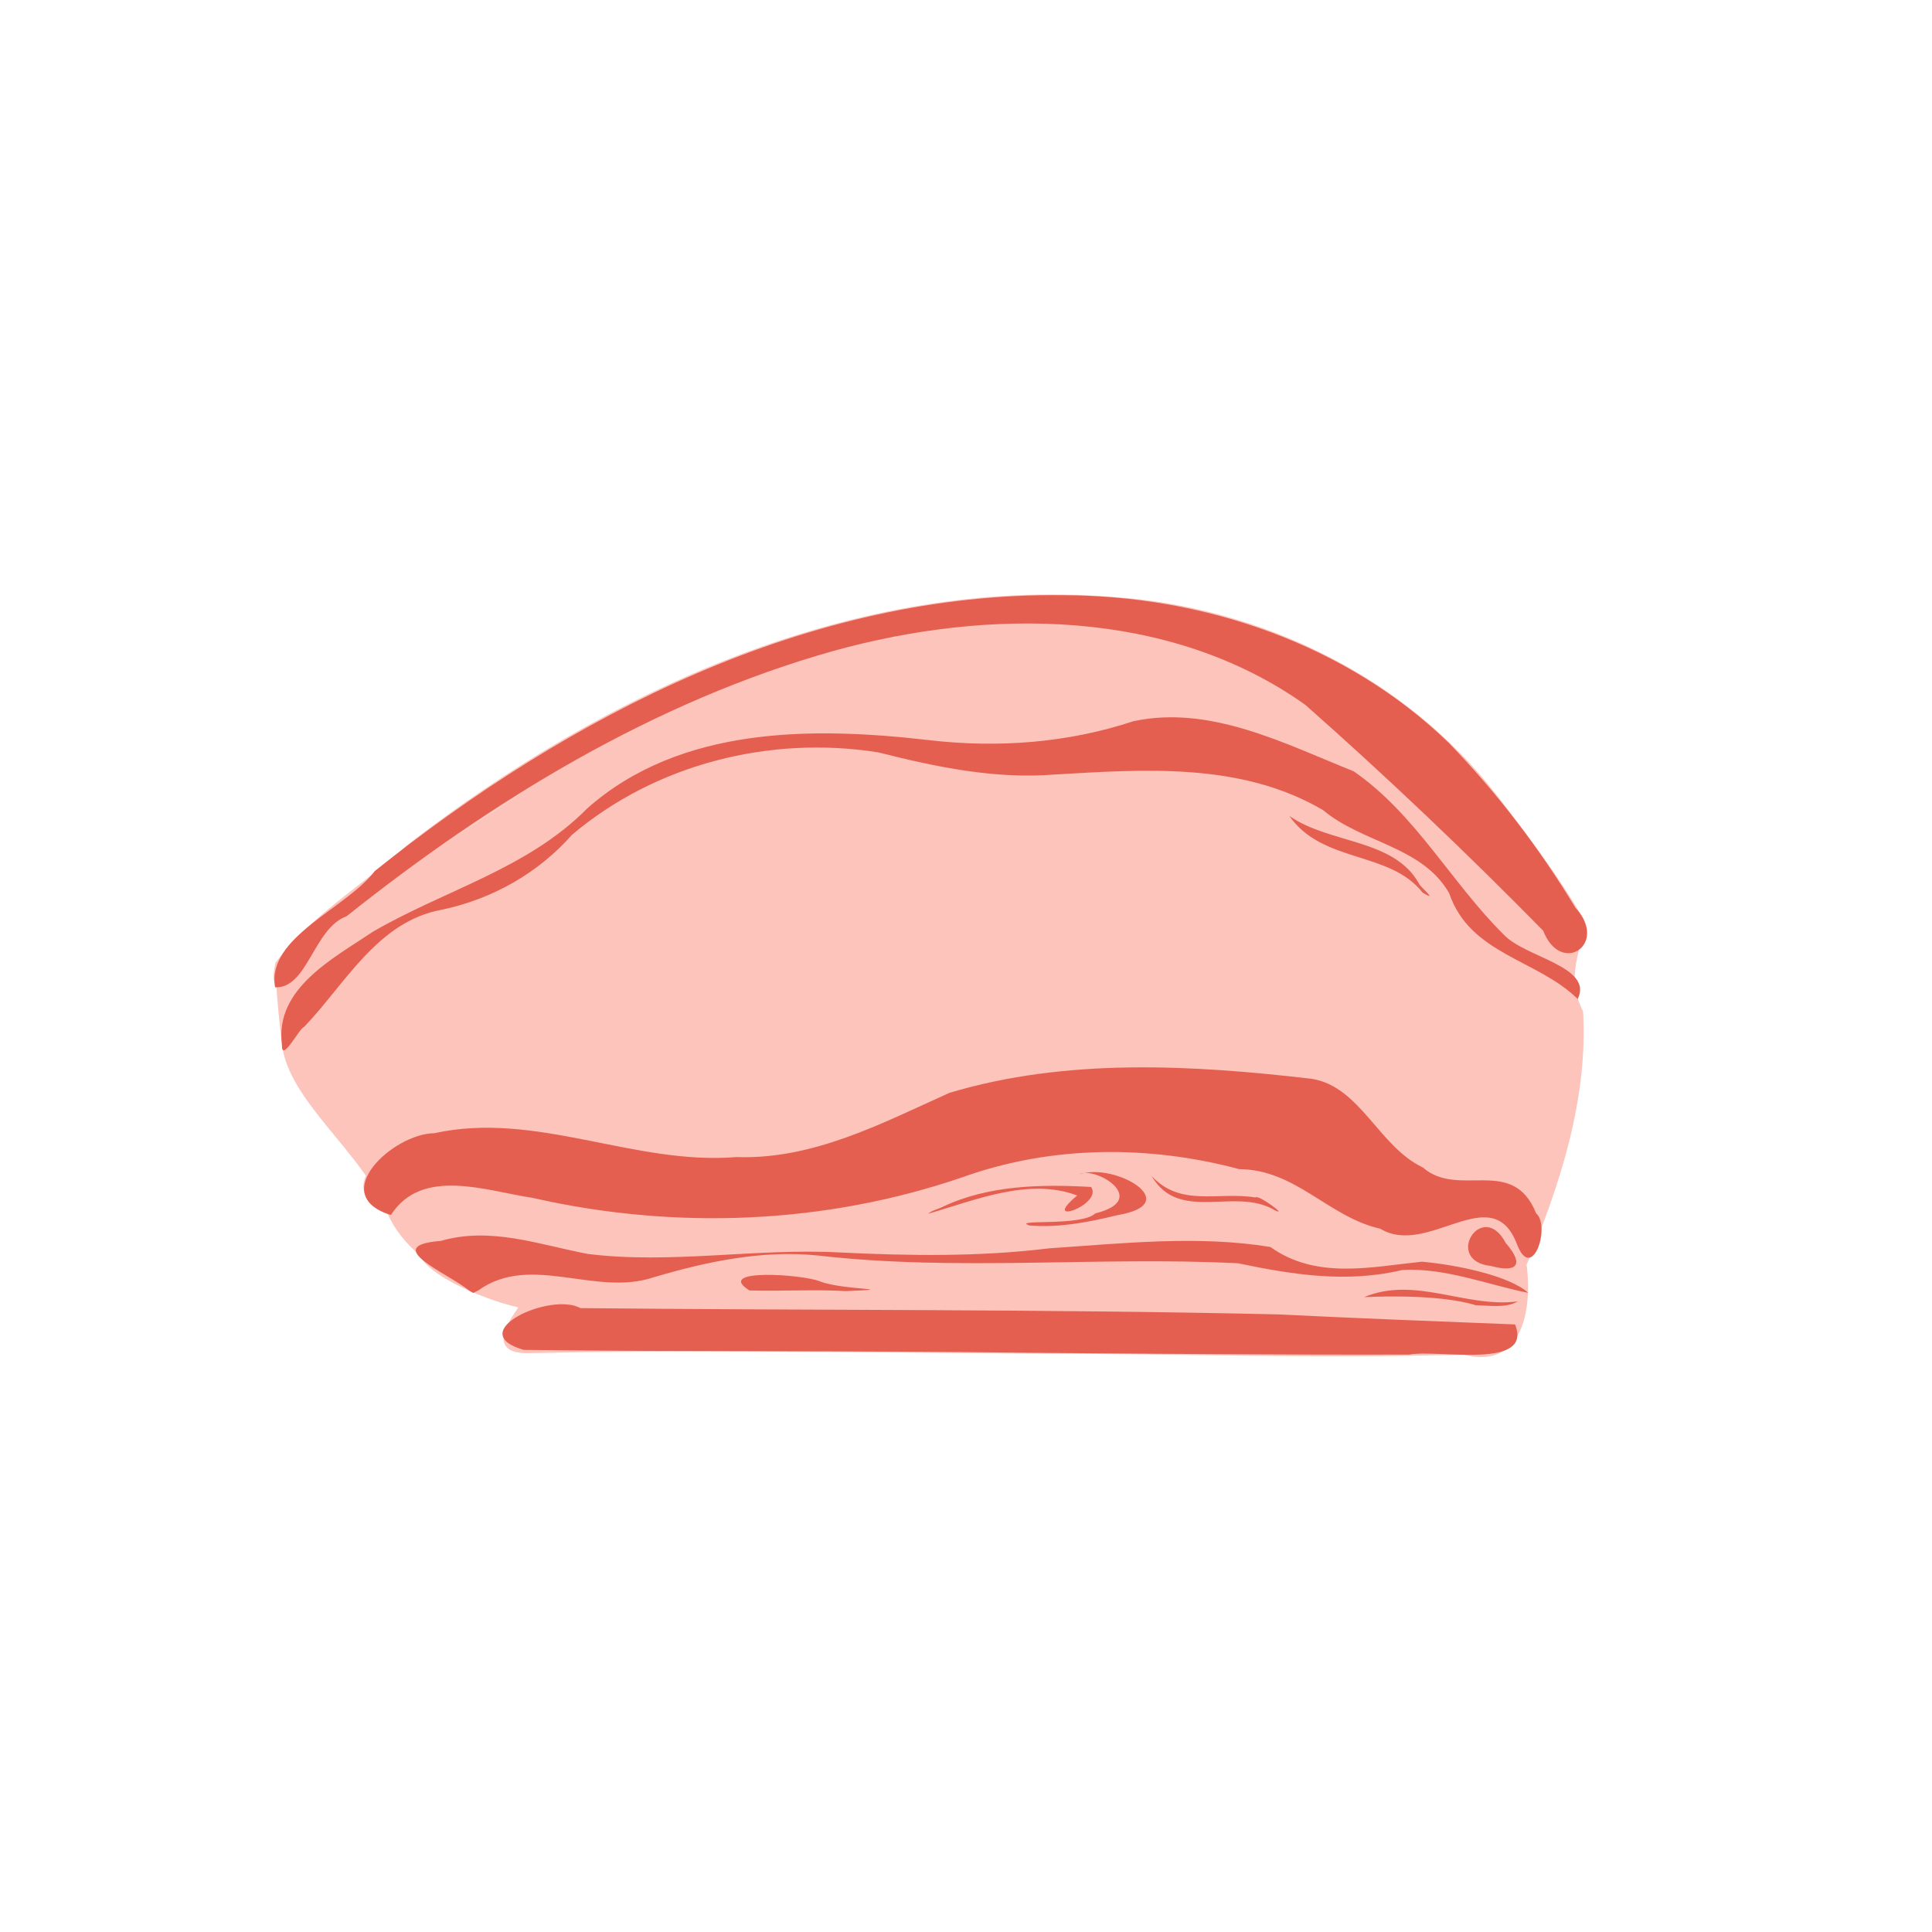 <?xml version="1.0" encoding="UTF-8" standalone="no"?>
<!-- Created with Inkscape (http://www.inkscape.org/) -->

<svg
   width="64"
   height="64"
   viewBox="0 0 16.933 16.933"
   version="1.1"
   id="svg5"
   inkscape:version="1.1.1 (3bf5ae0d25, 2021-09-20)"
   sodipodi:docname="couenne.svg"
   xmlns:inkscape="http://www.inkscape.org/namespaces/inkscape"
   xmlns:sodipodi="http://sodipodi.sourceforge.net/DTD/sodipodi-0.dtd"
   xmlns="http://www.w3.org/2000/svg"
   xmlns:svg="http://www.w3.org/2000/svg">
  <sodipodi:namedview
     id="namedview7"
     pagecolor="#ffffff"
     bordercolor="#999999"
     borderopacity="1"
     inkscape:pageshadow="0"
     inkscape:pageopacity="0"
     inkscape:pagecheckerboard="0"
     inkscape:document-units="mm"
     showgrid="false"
     width="64mm"
     units="px"
     inkscape:zoom="11.745006"
     inkscape:cx="31.971035"
     inkscape:cy="34.355027"
     inkscape:window-width="1920"
     inkscape:window-height="1017"
     inkscape:window-x="3832"
     inkscape:window-y="-8"
     inkscape:window-maximized="1"
     inkscape:current-layer="g2039" />
  <defs
     id="defs2">
    <pattern
       id="EMFhbasepattern"
       patternUnits="userSpaceOnUse"
       width="6"
       height="6"
       x="0"
       y="0" />
    <pattern
       id="EMFhbasepattern-7"
       patternUnits="userSpaceOnUse"
       width="6"
       height="6"
       x="0"
       y="0" />
  </defs>
  <g
     inkscape:label="Calque 1"
     inkscape:groupmode="layer"
     id="layer1">
    <g
       id="g57"
       transform="translate(0.032,-0.669)">
      <g
         id="g916"
         transform="translate(-0.382,-0.159)">
        <g
           id="g2039"
           transform="translate(-0.478,-0.414)">
          <path
             style="fill:#fdc4bb;fill-opacity:1;stroke:none;stroke-width:0.265px;stroke-linecap:butt;stroke-linejoin:miter;stroke-opacity:1"
             d="m 5.367,12.698 c 0,0 -0.903,-0.262 -1.141,-0.818 C 3.988,11.323 3.36,10.896 3.299,10.396 3.239,9.895 3.243,9.68 3.243,9.68 c 0,0 2.909,-2.166 4.363,-2.672 C 8.889,6.561 9.271,7.057 9.271,7.057 L 7.957,12.114 6.292,12.68 Z"
             id="path2671"
             sodipodi:nodetypes="csscscccc" />
          <path
             style="fill:#fdc4bb;stroke-width:0.015"
             d="m 9.737,13.105 c -1.428,-0.01 -2.857,-0.034 -4.285,-0.003 -0.445,6.88e-4 -0.036,-0.433 -0.085,-0.403 -0.286,-0.06 -0.94,-0.326 -0.864,-0.542 0.523,-0.214 1.055,0.014 1.577,0.053 C 7.568,12.025 6.288,11.895 5.552,11.761 5.093,11.629 4.575,11.578 4.226,11.88 3.671,11.637 4.336,11.162 4.686,11.154 7.424,11.028 6.53,11.944 8.265,10.27 8.737,9.859 8.576,9.112 8.216,8.683 8.023,8.464 8.587,7.79 8.27,7.872 7.955,7.718 7.553,7.839 7.213,7.886 6.509,8.031 5.92,8.474 5.405,8.952 4.894,9.226 4.227,9.254 3.887,9.788 3.733,9.959 3.221,10.744 3.31,10.153 3.518,9.635 4.089,9.406 4.552,9.163 5.12,8.914 5.685,8.635 6.128,8.191 6.795,7.694 7.667,7.633 8.471,7.664 8.464,7.37 8.816,7.056 8.671,6.816 8.433,6.956 7.977,6.94 7.64,7.109 6.177,7.629 4.841,8.469 3.657,9.462 3.612,9.687 3.129,10.158 3.243,9.68 3.547,9.269 4.01,9 4.387,8.656 6.134,7.301 8.313,6.294 10.569,6.473 c 1.301,0.084 2.57,0.696 3.374,1.734 0.273,0.352 0.545,0.714 0.768,1.098 -0.023,0.312 -0.167,0.481 -0.008,0.802 0.044,0.768 -0.203,1.524 -0.495,2.22 0.05,0.381 -0.03,0.923 -0.551,0.788 -1.307,0.036 -2.614,-0.011 -3.92,-0.01 z m -2.38,-1.796 c -0.048,-0.052 -0.037,0.051 0,0 z M 8.161,7.882 c 0.081,-0.075 0.03,0.063 0,0 z"
             id="path2047"
             sodipodi:nodetypes="ccccccccccccccccccccccccccccccccccc" />
          <path
             style="fill:#e55f51;stroke-width:0.015"
             d="m 9.824,13.098 c -1.468,-0.02 -2.937,-0.007 -4.406,-0.025 -0.538,-0.155 0.237,-0.511 0.497,-0.366 2.038,0.021 4.077,0.008 6.114,0.055 0.692,0.034 1.385,0.061 2.078,0.088 0.158,0.4 -0.665,0.217 -0.927,0.264 -1.119,0.003 -2.238,-0.007 -3.357,-0.016 z m 3.94,-0.416 c -0.299,-0.092 -0.794,-0.08 -0.981,-0.071 0.447,-0.188 0.892,0.097 1.348,0.037 -0.105,0.062 -0.249,0.035 -0.367,0.034 z M 4.941,12.554 c -0.178,-0.148 -0.792,-0.394 -0.25,-0.436 0.438,-0.127 0.862,0.033 1.288,0.114 0.734,0.091 1.47,-0.052 2.206,-0.013 0.613,0.03 1.227,0.039 1.838,-0.036 0.643,-0.043 1.3,-0.116 1.939,-0.012 0.403,0.287 0.877,0.176 1.328,0.129 0.301,0.027 0.764,0.121 0.932,0.273 -0.336,-0.065 -0.729,-0.223 -1.104,-0.2 -0.485,0.116 -0.961,0.041 -1.439,-0.059 -1.227,-0.062 -2.458,0.073 -3.681,-0.068 -0.491,-0.05 -0.974,0.053 -1.442,0.191 -0.51,0.172 -1.077,-0.215 -1.536,0.115 l -0.044,0.022 -0.036,-0.02 z m 2.455,-0.002 c -0.313,-0.197 0.474,-0.14 0.617,-0.08 0.196,0.079 0.744,0.064 0.227,0.086 -0.281,-0.017 -0.563,0.003 -0.844,-0.006 z M 13.898,12.338 c -0.427,-0.044 -0.078,-0.592 0.127,-0.202 0.171,0.196 0.091,0.262 -0.127,0.202 z m 0.226,-0.19 c -0.219,-0.578 -0.778,0.118 -1.199,-0.137 C 12.47,11.908 12.187,11.493 11.69,11.489 10.895,11.277 10.045,11.28 9.266,11.559 8.057,11.974 6.741,12.024 5.497,11.741 5.09,11.68 4.526,11.467 4.254,11.891 3.689,11.717 4.275,11.176 4.635,11.174 c 0.893,-0.197 1.751,0.283 2.647,0.209 0.673,0.024 1.274,-0.296 1.868,-0.563 1.026,-0.307 2.123,-0.245 3.173,-0.123 0.427,0.067 0.588,0.593 0.975,0.777 0.317,0.276 0.787,-0.108 0.993,0.401 0.132,0.117 -0.036,0.614 -0.167,0.273 z M 9.854,11.984 c -0.179,-0.06 0.454,0.01 0.573,-0.107 0.492,-0.122 -0.004,-0.418 -0.138,-0.343 0.31,-0.107 0.933,0.257 0.334,0.358 -0.251,0.061 -0.51,0.112 -0.769,0.091 z m -0.766,-0.164 c 0.405,-0.192 0.864,-0.199 1.303,-0.175 0.107,0.157 -0.458,0.353 -0.122,0.075 -0.422,-0.16 -0.893,0.041 -1.307,0.16 0.036,-0.031 0.085,-0.039 0.126,-0.06 z m 2.904,0.024 c -0.347,-0.198 -0.83,0.117 -1.07,-0.294 0.256,0.274 0.581,0.134 0.91,0.187 0.022,-0.031 0.307,0.183 0.16,0.108 z M 3.299,10.396 C 3.236,9.905 3.749,9.642 4.095,9.409 4.721,9.044 5.455,8.856 5.975,8.327 6.792,7.605 7.951,7.611 8.971,7.729 c 0.602,0.07 1.214,0.025 1.791,-0.166 0.673,-0.144 1.323,0.196 1.93,0.439 0.54,0.372 0.856,0.976 1.314,1.43 0.186,0.202 0.79,0.28 0.65,0.566 C 14.302,9.649 13.712,9.609 13.529,9.07 13.295,8.66 12.768,8.631 12.425,8.343 11.712,7.923 10.867,7.984 10.076,8.03 9.549,8.073 9.032,7.964 8.525,7.836 7.579,7.686 6.576,7.937 5.841,8.559 5.542,8.897 5.143,9.121 4.702,9.215 4.138,9.316 3.856,9.864 3.493,10.243 c -0.039,0.005 -0.201,0.328 -0.194,0.152 z M 3.239,9.895 C 3.162,9.455 3.862,9.207 4.113,8.876 5.821,7.511 7.911,6.43 10.145,6.459 c 1.235,0.002 2.486,0.427 3.382,1.295 0.422,0.436 0.795,0.925 1.109,1.444 0.295,0.32 -0.127,0.601 -0.283,0.201 C 13.682,8.716 12.986,8.054 12.269,7.42 11.077,6.572 9.494,6.57 8.133,6.947 6.559,7.39 5.136,8.261 3.865,9.273 3.577,9.377 3.523,9.91 3.239,9.895 Z M 13.297,9.066 C 13.007,8.696 12.42,8.812 12.128,8.393 c 0.353,0.247 0.915,0.198 1.136,0.592 -0.003,0.016 0.184,0.173 0.034,0.081 z"
             id="path2043"
             sodipodi:nodetypes="cccccccccccccccccccccccccccccccccccccccccccccccccccccccccccccccccccccccccccccccccccccccccccsccss" />
        </g>
      </g>
    </g>
  </g>
</svg>
